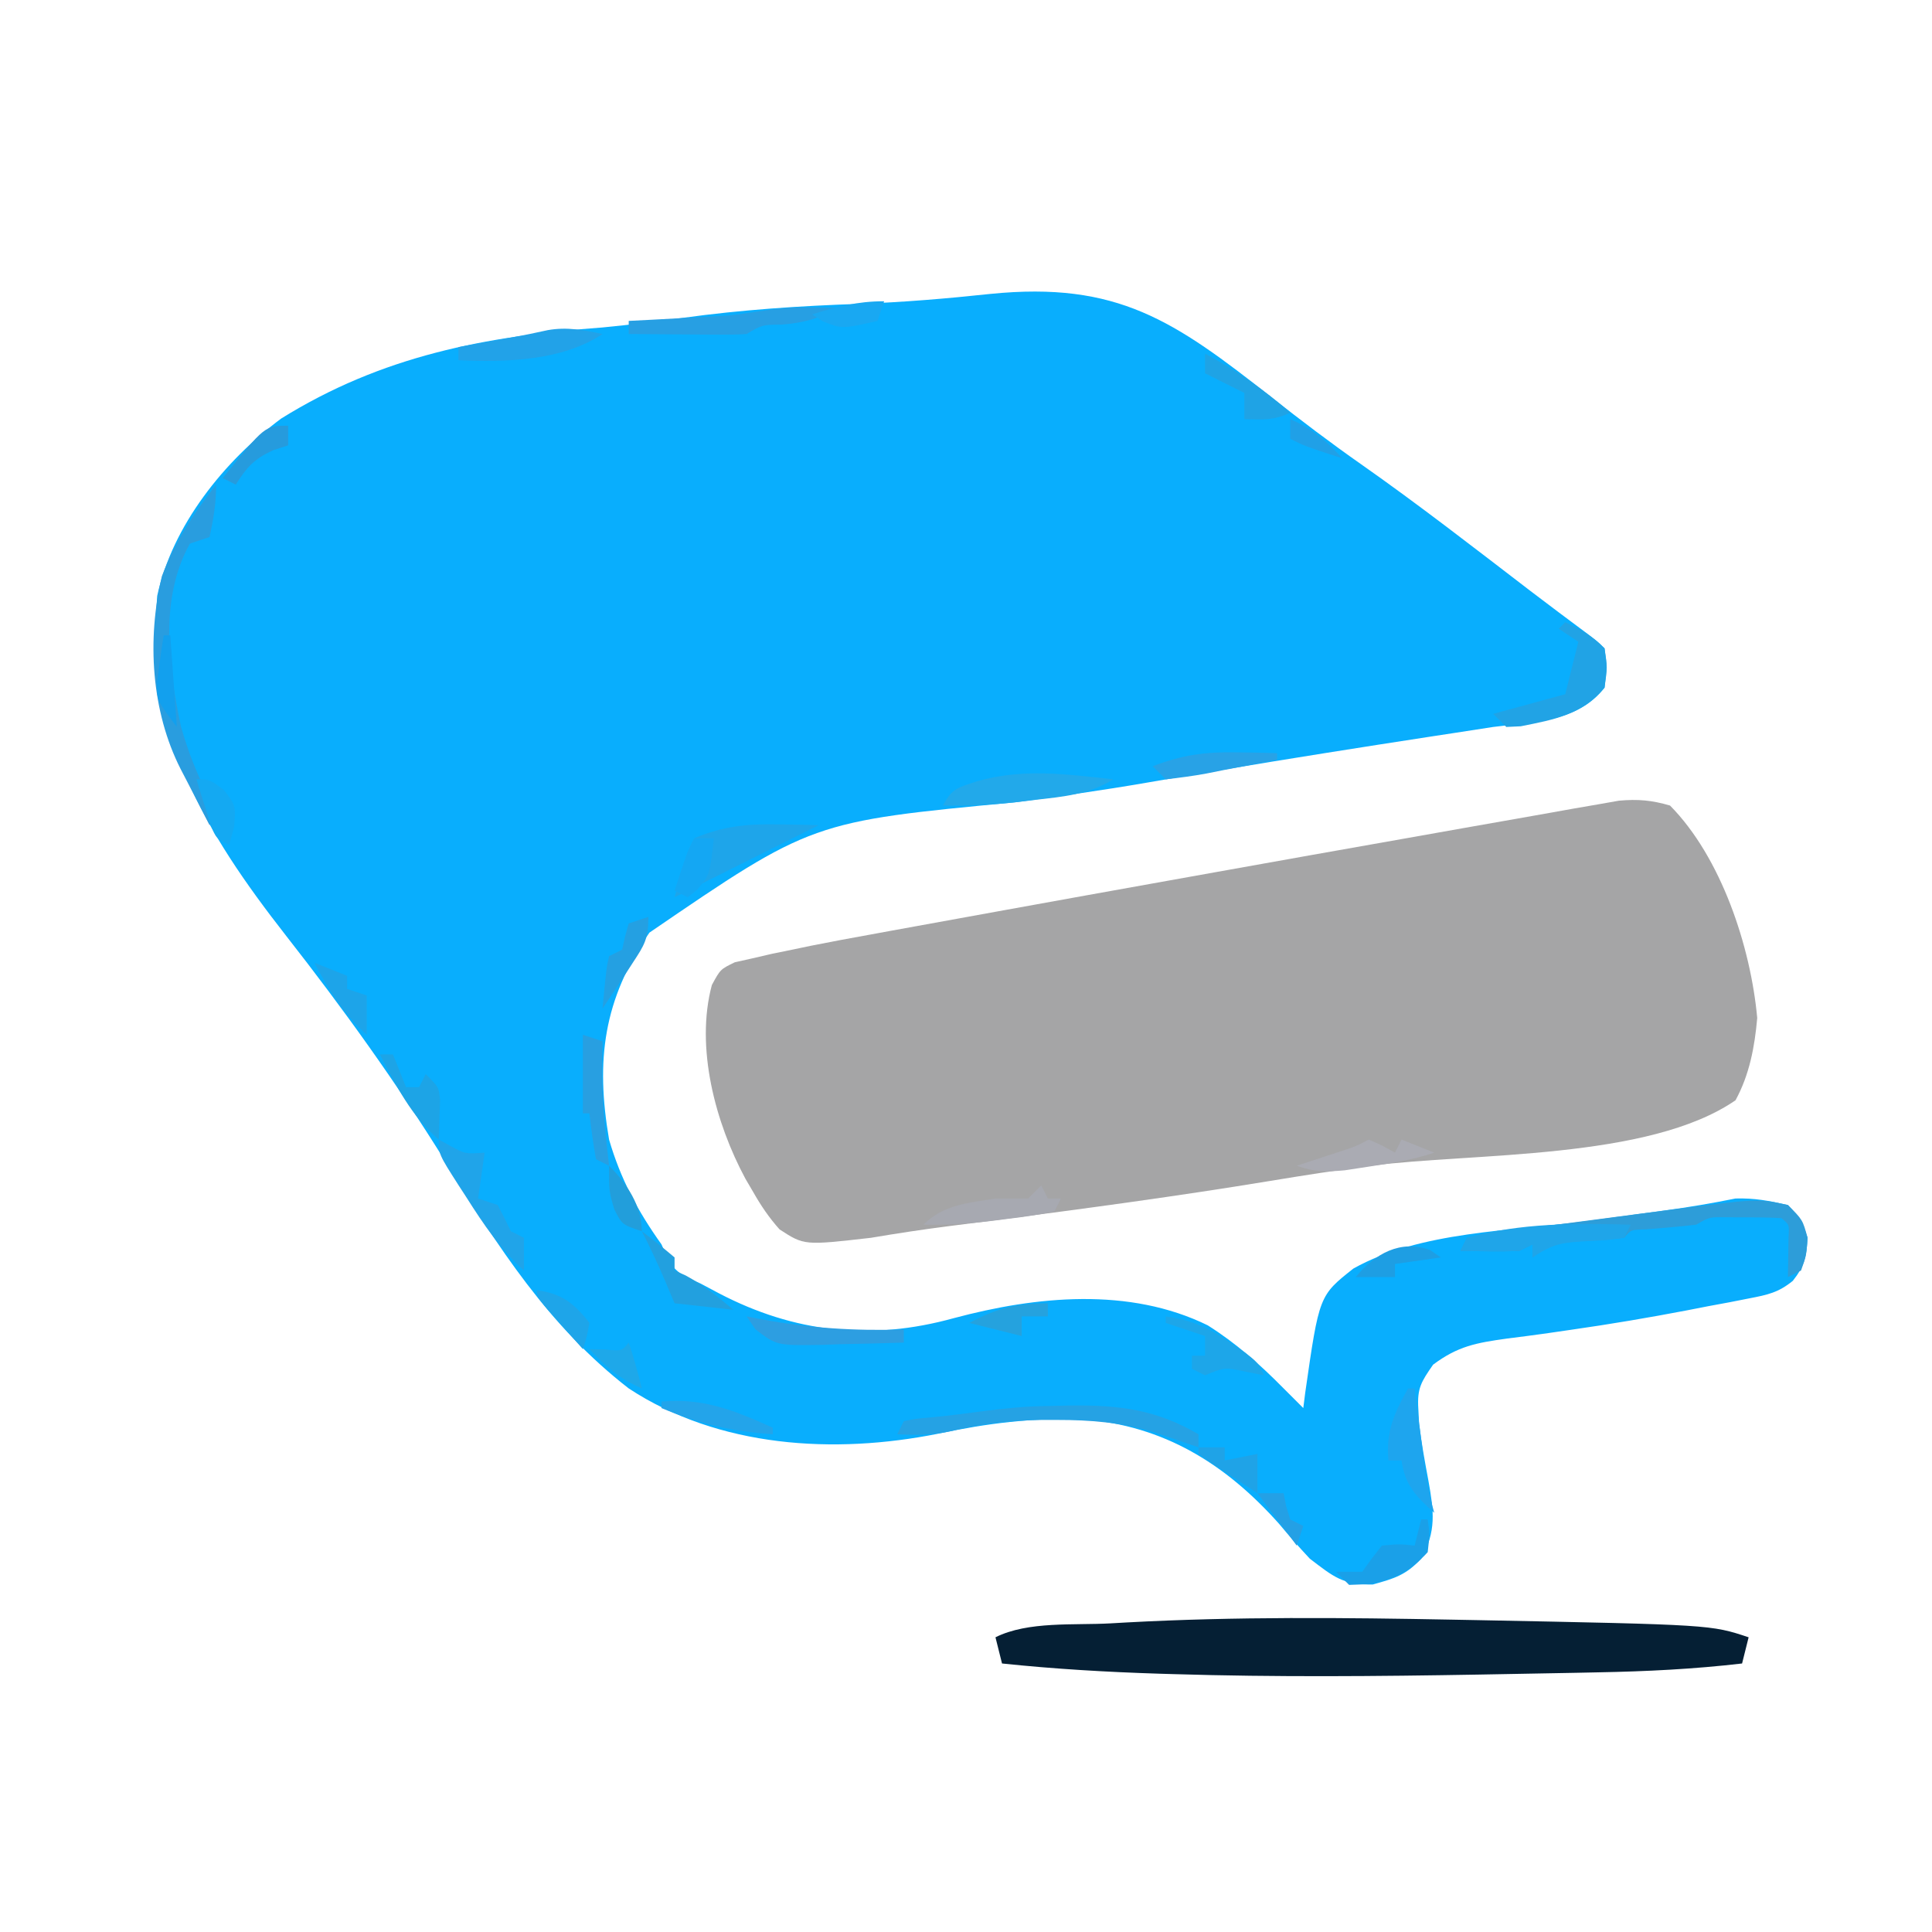 <?xml version="1.0" encoding="UTF-8"?>
<svg version="1.1" xmlns="http://www.w3.org/2000/svg" width="295" height="295">
<path d="M0 0 C4.469 3.518 8.974 6.935 13.632 10.198 C22.424 16.366 30.898 22.959 39.42 29.493 C42.373 31.745 45.347 33.97 48.328 36.185 C49.819 37.323 49.819 37.323 50.819 38.323 C51.194 41.135 51.194 41.135 50.819 44.323 C46.705 49.613 40.024 49.519 33.819 50.323 C31.798 50.631 29.777 50.943 27.757 51.26 C26.677 51.425 25.596 51.59 24.483 51.76 C13.773 53.405 3.07 55.101 -7.618 56.885 C-8.753 57.075 -8.753 57.075 -9.911 57.268 C-13.009 57.787 -16.106 58.31 -19.2 58.85 C-25.82 59.996 -32.461 60.924 -39.118 61.823 C-70.216 64.774 -70.216 64.774 -95.021 81.729 C-102.037 91.946 -103.256 101.155 -101.181 113.323 C-99.445 119.302 -96.8 124.257 -93.181 129.323 C-92.686 130.437 -92.686 130.437 -92.181 131.573 C-90.859 133.885 -89.59 134.19 -87.181 135.323 C-86.267 135.809 -85.353 136.295 -84.411 136.796 C-72.883 142.819 -61.205 144.099 -48.528 140.589 C-35.981 137.234 -21.754 135.807 -9.771 141.69 C-5.434 144.424 -1.769 147.681 1.819 151.323 C2.396 151.898 2.972 152.473 3.565 153.065 C3.979 153.48 4.393 153.895 4.819 154.323 C4.966 153.163 4.966 153.163 5.116 151.979 C7.246 137.145 7.246 137.145 12.472 133.018 C22.708 127.283 36.736 127.312 48.194 125.76 C50.637 125.429 53.08 125.096 55.522 124.762 C57.03 124.555 58.538 124.35 60.046 124.147 C63.668 123.653 67.238 123.05 70.819 122.323 C73.768 122.247 75.864 122.656 78.819 123.323 C80.882 125.573 80.882 125.573 81.819 128.323 C81.685 131.143 81.33 132.681 79.57 134.894 C77.376 136.685 75.712 137.034 72.937 137.569 C71.946 137.764 70.955 137.96 69.934 138.161 C68.33 138.458 68.33 138.458 66.694 138.76 C65.594 138.975 64.495 139.19 63.361 139.411 C57.517 140.529 51.67 141.516 45.78 142.358 C44.655 142.522 43.53 142.686 42.371 142.854 C40.21 143.161 38.047 143.449 35.881 143.715 C31.237 144.369 28.46 144.845 24.644 147.694 C22.832 150.305 22.197 151.287 22.382 154.385 C22.422 155.156 22.462 155.927 22.503 156.721 C22.863 159.679 23.396 162.582 23.944 165.51 C24.751 170.04 25.166 173.163 22.819 177.323 C20.491 179.824 18.764 180.338 15.444 181.26 C10.854 181.34 9.433 180.076 5.819 177.323 C4.206 175.599 2.643 173.825 1.132 172.01 C-7.016 162.861 -16.477 156.99 -28.802 156.046 C-36.46 155.771 -43.448 156.642 -50.959 158.242 C-66.795 161.41 -84.406 160.373 -98.181 151.323 C-110.392 141.856 -118.158 129.7 -126.163 116.696 C-133.578 104.739 -141.79 93.322 -150.463 82.25 C-163.048 66.152 -171.815 51.443 -170.181 30.323 C-167.868 19.549 -159.948 9.707 -151.255 3.237 C-135.848 -6.356 -120.052 -9.361 -102.181 -10.677 C-98.065 -11.082 -93.966 -11.565 -89.872 -12.15 C-80.923 -13.386 -72.078 -13.968 -63.05 -14.278 C-56.305 -14.528 -49.641 -15.083 -42.931 -15.802 C-23.54 -17.739 -14.864 -11.703 0 0 Z " fill="#09AEFD" transform="translate(194.181,60.677)"/>
<path d="M0 0 C7.817 7.911 12.324 21.559 13.312 32.438 C12.927 36.836 12.133 41.093 10 45 C-3.254 54.15 -30.09 52.993 -45.688 55 C-50.814 55.668 -55.909 56.468 -61.01 57.309 C-75.047 59.623 -89.12 61.521 -103.229 63.337 C-104.029 63.44 -104.83 63.544 -105.654 63.65 C-107.158 63.843 -108.661 64.036 -110.165 64.227 C-114.127 64.735 -118.062 65.332 -122 66 C-132.203 67.169 -132.203 67.169 -135.969 64.719 C-137.588 62.901 -138.798 61.115 -140 59 C-140.387 58.34 -140.773 57.68 -141.172 57 C-145.758 48.492 -148.863 36.951 -146.303 27.398 C-145 25 -145 25 -142.812 23.936 C-141.921 23.736 -141.029 23.536 -140.111 23.33 C-139.118 23.1 -138.126 22.87 -137.104 22.633 C-136.079 22.424 -135.055 22.215 -134 22 C-132.599 21.706 -132.599 21.706 -131.169 21.407 C-128.194 20.811 -125.213 20.261 -122.227 19.723 C-120.532 19.411 -120.532 19.411 -118.802 19.093 C-115.077 18.411 -111.351 17.736 -107.625 17.062 C-105.67 16.707 -103.715 16.352 -101.761 15.997 C-93.271 14.454 -84.779 12.93 -76.285 11.409 C-73.957 10.992 -71.629 10.575 -69.3 10.157 C-59.767 8.446 -50.232 6.749 -40.693 5.068 C-37.61 4.524 -34.527 3.977 -31.445 3.426 C-27.802 2.775 -24.158 2.133 -20.512 1.498 C-18.525 1.15 -16.54 0.793 -14.554 0.435 C-12.77 0.128 -12.77 0.128 -10.949 -0.187 C-9.916 -0.369 -8.882 -0.551 -7.817 -0.739 C-4.921 -1.007 -2.784 -0.816 0 0 Z " fill="#A5A5A6" transform="translate(255,123)"/>
<path d="M0 0 C1.848 0.035 1.848 0.035 3.734 0.07 C39.309 0.77 39.309 0.77 45.062 2.688 C44.733 4.008 44.403 5.327 44.062 6.688 C36.737 7.543 29.473 7.901 22.102 8.039 C20.969 8.063 19.837 8.086 18.67 8.111 C15.009 8.184 11.348 8.249 7.688 8.312 C5.818 8.346 5.818 8.346 3.91 8.381 C-11.652 8.652 -27.192 8.786 -42.75 8.312 C-43.466 8.291 -44.181 8.27 -44.919 8.248 C-52.955 7.995 -60.941 7.528 -68.938 6.688 C-69.267 5.367 -69.597 4.048 -69.938 2.688 C-64.96 0.199 -57.922 0.876 -52.375 0.562 C-51.567 0.516 -50.759 0.47 -49.927 0.423 C-33.278 -0.481 -16.665 -0.32 0 0 Z " fill="#051F34" transform="translate(221.938,247.312)"/>
<path d="M0 0 C2.25 2.25 2.25 2.25 3 5 C2.812 7.75 2.812 7.75 2 10 C1.34 10.33 0.68 10.66 0 11 C0.033 8.949 0.065 6.898 0.098 4.848 C0.206 2.983 0.206 2.983 -1 2 C-2.81 1.901 -4.625 1.87 -6.438 1.875 C-7.426 1.872 -8.415 1.87 -9.434 1.867 C-11.989 1.828 -11.989 1.828 -14 3 C-16.591 3.31 -19.184 3.51 -21.785 3.719 C-23.971 3.767 -23.971 3.767 -25 5 C-27.776 5.285 -30.551 5.448 -33.336 5.621 C-36.222 5.836 -36.222 5.836 -39 8 C-39 7.34 -39 6.68 -39 6 C-39.99 6.495 -39.99 6.495 -41 7 C-42.54 7.07 -44.083 7.085 -45.625 7.062 C-46.851 7.049 -46.851 7.049 -48.102 7.035 C-49.041 7.018 -49.041 7.018 -50 7 C-49.67 6.34 -49.34 5.68 -49 5 C-46.351 4.476 -43.773 4.077 -41.098 3.746 C-40.305 3.64 -39.512 3.535 -38.695 3.426 C-36.152 3.088 -33.607 2.762 -31.062 2.438 C-28.522 2.108 -25.981 1.775 -23.441 1.439 C-21.858 1.23 -20.274 1.025 -18.69 0.824 C-4.593 -1.014 -4.593 -1.014 0 0 Z " fill="#2D9DD9" transform="translate(273,184)"/>
<path d="M0 0 C0 2.84 -0.403 5.237 -1 8 C-1.99 8.33 -2.98 8.66 -4 9 C-8.69 17.375 -7.295 27.991 -5.359 36.973 C-4.296 40.721 -2.996 44.008 -1.25 47.5 C-0.838 48.325 -0.425 49.15 0 50 C-0.33 50.66 -0.66 51.32 -1 52 C-2.153 49.774 -3.298 47.545 -4.438 45.312 C-4.763 44.687 -5.088 44.061 -5.424 43.416 C-9.91 34.582 -10.578 23.639 -8.281 13.977 C-6.284 8.742 -3.442 4.398 0 0 Z " fill="#299DDF" transform="translate(33,74)"/>
<path d="M0 0 C1.208 -0.029 2.416 -0.058 3.66 -0.088 C11.028 -0.14 16.588 0.561 23 4.312 C23 4.973 23 5.633 23 6.312 C22.408 6.108 21.817 5.903 21.207 5.691 C20.417 5.422 19.627 5.153 18.812 4.875 C18.035 4.608 17.258 4.341 16.457 4.066 C11.387 2.511 6.599 2.12 1.312 2.125 C0.605 2.124 -0.103 2.124 -0.832 2.123 C-5.697 2.172 -10.195 2.73 -14.938 3.867 C-17.647 4.452 -20.241 4.458 -23 4.312 C-22.67 3.652 -22.34 2.993 -22 2.312 C-20.188 1.934 -20.188 1.934 -18 1.75 C-11.944 1.22 -6.532 0.051 0 0 Z " fill="#25A2E4" transform="translate(160,214.688)"/>
<path d="M0 0 C1.152 0.018 2.305 0.036 3.492 0.055 C4.361 0.078 5.23 0.101 6.125 0.125 C-1.208 3.792 -8.542 7.458 -15.875 11.125 C-14 4.375 -14 4.375 -12.875 2.125 C-8.478 0.259 -4.745 -0.097 0 0 Z " fill="#1EA5EA" transform="translate(118.875,125.875)"/>
<path d="M0 0 C2.468 1.152 4.048 2.048 6 4 C6.438 6.875 6.438 6.875 6 10 C2.537 14.156 -1.713 14.878 -6.793 15.898 C-7.885 15.949 -7.885 15.949 -9 16 C-9.66 15.34 -10.32 14.68 -11 14 C-7.37 13.01 -3.74 12.02 0 11 C0.66 8.36 1.32 5.72 2 3 C1.01 2.34 0.02 1.68 -1 1 C-0.67 0.67 -0.34 0.34 0 0 Z " fill="#21A3E5" transform="translate(239,95)"/>
<path d="M0 0 C0.985 0.009 1.97 0.018 2.984 0.027 C4.106 0.045 4.106 0.045 5.25 0.062 C2.295 1.733 -0.063 2.363 -3.438 2.625 C-6.392 2.658 -6.392 2.658 -8.75 4.062 C-10.093 4.149 -11.44 4.17 -12.785 4.16 C-13.594 4.157 -14.403 4.154 -15.236 4.15 C-16.086 4.142 -16.937 4.134 -17.812 4.125 C-18.667 4.12 -19.521 4.116 -20.4 4.111 C-22.517 4.1 -24.633 4.082 -26.75 4.062 C-26.75 3.402 -26.75 2.743 -26.75 2.062 C-25.569 2.002 -24.388 1.941 -23.172 1.879 C-21.615 1.794 -20.057 1.71 -18.5 1.625 C-17.723 1.586 -16.945 1.546 -16.145 1.506 C-15.39 1.464 -14.636 1.422 -13.859 1.379 C-13.168 1.342 -12.477 1.306 -11.765 1.268 C-7.702 0.854 -4.161 -0.05 0 0 Z " fill="#279FE3" transform="translate(122.75,46.938)"/>
<path d="M0 0 C-3.718 2.293 -7.624 2.649 -11.875 3.125 C-12.57 3.211 -13.265 3.298 -13.98 3.387 C-18.008 3.865 -21.946 4.089 -26 4 C-24.674 1.347 -23.655 1.253 -20.875 0.312 C-13.89 -1.718 -7.138 -0.79 0 0 Z " fill="#22A9EA" transform="translate(170,119)"/>
<path d="M0 0 C0.598 0.33 1.196 0.66 1.812 1 C4.054 2.208 4.054 2.208 7 2 C6.67 4.31 6.34 6.62 6 9 C6.99 9.33 7.98 9.66 9 10 C9.699 11.316 10.367 12.65 11 14 C11.66 14.33 12.32 14.66 13 15 C13 16.65 13 18.3 13 20 C9.364 16.681 6.861 12.999 4.25 8.875 C3.839 8.242 3.428 7.609 3.004 6.957 C0 2.257 0 2.257 0 0 Z " fill="#20A4E9" transform="translate(67,174)"/>
<path d="M0 0 C0.33 0 0.66 0 1 0 C1.133 1.036 1.266 2.073 1.402 3.141 C1.581 4.51 1.759 5.88 1.938 7.25 C2.025 7.932 2.112 8.614 2.201 9.316 C2.632 12.6 3.088 15.812 4 19 C1.201 16.472 -0.458 14.796 -1 11 C-1.66 11 -2.32 11 -3 11 C-3.393 6.551 -2.153 3.858 0 0 Z " fill="#1EA5EE" transform="translate(215,212)"/>
<path d="M0 0 C-6.158 4.106 -14.719 4.331 -22 4 C-22 3.34 -22 2.68 -22 2 C-20.896 1.801 -20.896 1.801 -19.77 1.598 C-18.306 1.333 -18.306 1.333 -16.812 1.062 C-15.368 0.801 -15.368 0.801 -13.895 0.535 C-12.038 0.192 -10.186 -0.182 -8.344 -0.594 C-5.373 -1.109 -2.93 -0.613 0 0 Z " fill="#22A2E8" transform="translate(92,51)"/>
<path d="M0 0 C0.727 0.144 1.454 0.289 2.203 0.438 C9.553 1.794 16.534 2.238 24 2 C24 2.66 24 3.32 24 4 C20.75 4.116 17.501 4.187 14.25 4.25 C13.33 4.284 12.409 4.317 11.461 4.352 C4.591 4.451 4.591 4.451 1.359 1.984 C0.686 1.002 0.686 1.002 0 0 Z " fill="#2D9EE1" transform="translate(114,201)"/>
<path d="M0 0 C3.923 0.563 6.491 1.701 9.75 3.938 C10.529 4.462 11.307 4.987 12.109 5.527 C14 7 14 7 15 9 C13.608 8.722 13.608 8.722 12.188 8.438 C8.987 7.759 8.987 7.759 6 9 C5.34 8.67 4.68 8.34 4 8 C4 7.34 4 6.68 4 6 C4.66 6 5.32 6 6 6 C6 5.01 6 4.02 6 3 C4.02 2.34 2.04 1.68 0 1 C0 0.67 0 0.34 0 0 Z " fill="#1DA6E9" transform="translate(178,201)"/>
<path d="M0 0 C-0.33 0.66 -0.66 1.32 -1 2 C-3.398 2.344 -3.398 2.344 -6.375 2.5 C-10.252 2.705 -11.692 2.795 -15 5 C-15 4.34 -15 3.68 -15 3 C-15.99 3.495 -15.99 3.495 -17 4 C-18.54 4.07 -20.083 4.085 -21.625 4.062 C-22.851 4.049 -22.851 4.049 -24.102 4.035 C-25.041 4.018 -25.041 4.018 -26 4 C-25.67 3.34 -25.34 2.68 -25 2 C-16.84 -0.279 -8.401 -0.244 0 0 Z " fill="#1FA5E9" transform="translate(249,187)"/>
<path d="M0 0 C0.33 0 0.66 0 1 0 C1.312 2.25 1.312 2.25 1 5 C-1.768 8.02 -3.688 8.926 -7.688 9.875 C-9.327 9.937 -9.327 9.937 -11 10 C-11.66 9.34 -12.32 8.68 -13 8 C-11.68 8 -10.36 8 -9 8 C-8.288 7.01 -8.288 7.01 -7.562 6 C-7.047 5.34 -6.531 4.68 -6 4 C-3.312 3.75 -3.312 3.75 -1 4 C-0.67 2.68 -0.34 1.36 0 0 Z " fill="#1AA0E8" transform="translate(217,232)"/>
<path d="M0 0 C0.33 0.66 0.66 1.32 1 2 C1.66 2 2.32 2 3 2 C2.67 2.66 2.34 3.32 2 4 C-0.438 4.482 -2.788 4.842 -5.25 5.125 C-6.254 5.255 -6.254 5.255 -7.277 5.387 C-10.87 5.831 -14.38 6.098 -18 6 C-14.94 2.94 -11.184 2.68 -7 2 C-5.333 2 -3.667 2 -2 2 C-1.34 1.34 -0.68 0.68 0 0 Z " fill="#A7A9B1" transform="translate(159,181)"/>
<path d="M0 0 C2.125 0.938 2.125 0.938 4 2 C4.33 1.34 4.66 0.68 5 0 C6.65 0.66 8.3 1.32 10 2 C6.683 3.106 3.521 3.61 0.062 4.125 C-1.776 4.407 -1.776 4.407 -3.652 4.695 C-6.543 4.958 -8.311 4.957 -11 4 C-10.374 3.795 -9.747 3.59 -9.102 3.379 C-8.284 3.109 -7.467 2.84 -6.625 2.562 C-5.813 2.296 -5.001 2.029 -4.164 1.754 C-1.99 1.048 -1.99 1.048 0 0 Z " fill="#AAABB3" transform="translate(209,174)"/>
<path d="M0 0 C0.99 0.33 1.98 0.66 3 1 C2.979 2.279 2.959 3.558 2.938 4.875 C2.929 9.962 3.41 14.952 4 20 C3.34 19.67 2.68 19.34 2 19 C1.593 16.678 1.256 14.343 1 12 C0.67 12 0.34 12 0 12 C0 8.04 0 4.08 0 0 Z " fill="#289FE1" transform="translate(89,158)"/>
<path d="M0 0 C6.455 -0.561 11.154 1.365 17 4 C17 4.33 17 4.66 17 5 C10.805 4.584 5.733 3.397 0 1 C0 0.67 0 0.34 0 0 Z " fill="#23A4EA" transform="translate(101,214)"/>
<path d="M0 0 C1.707 1.281 3.374 2.618 5 4 C5 4.66 5 5.32 5 6 C5.557 6.247 6.114 6.495 6.688 6.75 C9.4 8.216 11.636 10.03 14 12 C11.03 11.67 8.06 11.34 5 11 C4.546 9.928 4.093 8.855 3.625 7.75 C2.499 5.119 1.321 2.54 0 0 Z " fill="#22A0DF" transform="translate(98,188)"/>
<path d="M0 0 C0.66 0 1.32 0 2 0 C2.66 1.65 3.32 3.3 4 5 C4.66 5 5.32 5 6 5 C6.33 4.34 6.66 3.68 7 3 C9 5 9 5 9.195 6.945 C9.13 8.964 9.065 10.982 9 13 C4.766 9.393 2.531 4.854 0 0 Z " fill="#1DA4E6" transform="translate(58,161)"/>
<path d="M0 0 C1.729 0.027 1.729 0.027 3.492 0.055 C4.361 0.078 5.23 0.101 6.125 0.125 C6.125 0.455 6.125 0.785 6.125 1.125 C3.335 1.681 0.544 2.22 -2.25 2.75 C-3.044 2.91 -3.838 3.07 -4.656 3.234 C-6.715 3.618 -8.795 3.88 -10.875 4.125 C-11.535 3.465 -12.195 2.805 -12.875 2.125 C-8.412 0.402 -4.773 -0.097 0 0 Z " fill="#28A2E6" transform="translate(188.875,114.875)"/>
<path d="M0 0 C4.835 2.611 8.871 5.375 13 9 C10.537 10.231 8.72 10.072 6 10 C6 8.68 6 7.36 6 6 C4.02 5.01 2.04 4.02 0 3 C0 2.01 0 1.02 0 0 Z " fill="#1FA3E5" transform="translate(184,54)"/>
<path d="M0 0 C2.475 0.99 2.475 0.99 5 2 C5 2.66 5 3.32 5 4 C5.99 4.33 6.98 4.66 8 5 C8 6.98 8 8.96 8 11 C4.33 7.723 2.307 4.285 0 0 Z " fill="#1DA4E9" transform="translate(48,147)"/>
<path d="M0 0 C0.99 0 1.98 0 3 0 C2.385 5.538 2.385 5.538 0.438 7.875 C-0.274 8.432 -0.274 8.432 -1 9 C-1.66 8.67 -2.32 8.34 -3 8 C-1.125 2.25 -1.125 2.25 0 0 Z " fill="#14A7F3" transform="translate(106,128)"/>
<path d="M0 0 C0.536 0.371 1.073 0.743 1.625 1.125 C-0.685 1.455 -2.995 1.785 -5.375 2.125 C-5.375 2.785 -5.375 3.445 -5.375 4.125 C-7.355 4.125 -9.335 4.125 -11.375 4.125 C-8.461 0.563 -4.518 -1.664 0 0 Z " fill="#1E9EE3" transform="translate(218.375,190.875)"/>
<path d="M0 0 C0 3.363 -0.578 4.258 -2.375 7 C-2.816 7.681 -3.257 8.361 -3.711 9.062 C-4.806 10.709 -5.903 12.355 -7 14 C-6.414 7.848 -6.414 7.848 -6 6 C-5.34 5.67 -4.68 5.34 -4 5 C-3.783 4.01 -3.783 4.01 -3.562 3 C-3.377 2.34 -3.191 1.68 -3 1 C-2.01 0.67 -1.02 0.34 0 0 Z " fill="#24A0E2" transform="translate(99,140)"/>
<path d="M0 0 C1.32 0 2.64 0 4 0 C4 0.66 4 1.32 4 2 C5.65 1.67 7.3 1.34 9 1 C9 2.98 9 4.96 9 7 C7.497 6.025 5.998 5.045 4.5 4.062 C3.665 3.517 2.829 2.972 1.969 2.41 C1.319 1.945 0.669 1.479 0 1 C0 0.67 0 0.34 0 0 Z " fill="#1FA3E7" transform="translate(183,221)"/>
<path d="M0 0 C0 0.66 0 1.32 0 2 C-1.32 2 -2.64 2 -4 2 C-4 2.99 -4 3.98 -4 5 C-6.64 4.34 -9.28 3.68 -12 3 C-7.805 0.753 -4.792 0 0 0 Z " fill="#25A2DE" transform="translate(160,199)"/>
<path d="M0 0 C3.773 0.539 5.682 1.995 8 5 C7.605 7.137 7.605 7.137 7 9 C5.83 7.69 4.664 6.377 3.5 5.062 C2.85 4.332 2.201 3.601 1.531 2.848 C0 1 0 1 0 0 Z " fill="#1EA5E9" transform="translate(82,197)"/>
<path d="M0 0 C-0.33 0.99 -0.66 1.98 -1 3 C-6.415 4.231 -6.415 4.231 -9.375 3.062 C-9.911 2.712 -10.447 2.361 -11 2 C-7.123 0.807 -4.084 0 0 0 Z " fill="#19A8F2" transform="translate(135,46)"/>
<path d="M0 0 C0 0.99 0 1.98 0 3 C-0.763 3.248 -1.526 3.495 -2.312 3.75 C-5.236 5.11 -6.3 6.316 -8 9 C-8.66 8.67 -9.32 8.34 -10 8 C-3.565 0 -3.565 0 0 0 Z " fill="#269BDD" transform="translate(44,65)"/>
<path d="M0 0 C0.778 2.333 1.424 4.614 2 7 C-1.366 5.557 -3.51 3.667 -6 1 C-4.793 1.031 -4.793 1.031 -3.562 1.062 C-1.066 1.296 -1.066 1.296 0 0 Z " fill="#1EA8E9" transform="translate(96,205)"/>
<path d="M0 0 C2 0 2 0 4.188 1.625 C6 4 6 4 5.75 7.25 C5.503 8.158 5.255 9.065 5 10 C3 9 3 9 2.148 6.934 C1.893 6.11 1.638 5.286 1.375 4.438 C1.115 3.611 0.854 2.785 0.586 1.934 C0.393 1.296 0.199 0.657 0 0 Z " fill="#14A9F2" transform="translate(30,119)"/>
<path d="M0 0 C0.33 0 0.66 0 1 0 C1.33 4.62 1.66 9.24 2 14 C-1 10 -1 10 -1.074 7.422 C-0.947 6.54 -0.819 5.658 -0.688 4.75 C-0.568 3.858 -0.448 2.966 -0.324 2.047 C-0.217 1.371 -0.11 0.696 0 0 Z " fill="#12A0EE" transform="translate(25,97)"/>
<path d="M0 0 C1.32 0 2.64 0 4 0 C4.124 0.639 4.247 1.279 4.375 1.938 C4.684 2.958 4.684 2.958 5 4 C5.66 4.33 6.32 4.66 7 5 C6.67 5.99 6.34 6.98 6 8 C4.02 5.36 2.04 2.72 0 0 Z " fill="#24A0E5" transform="translate(192,228)"/>
<path d="M0 0 C2.695 2.695 5 6.084 5 10 C2 9 2 9 0.812 6.688 C0 4 0 4 0 0 Z " fill="#229EDB" transform="translate(93,178)"/>
<path d="M0 0 C3.366 1.443 5.51 3.333 8 6 C2.25 4.125 2.25 4.125 0 3 C0 2.01 0 1.02 0 0 Z " fill="#20A0E7" transform="translate(197,64)"/>
</svg>
